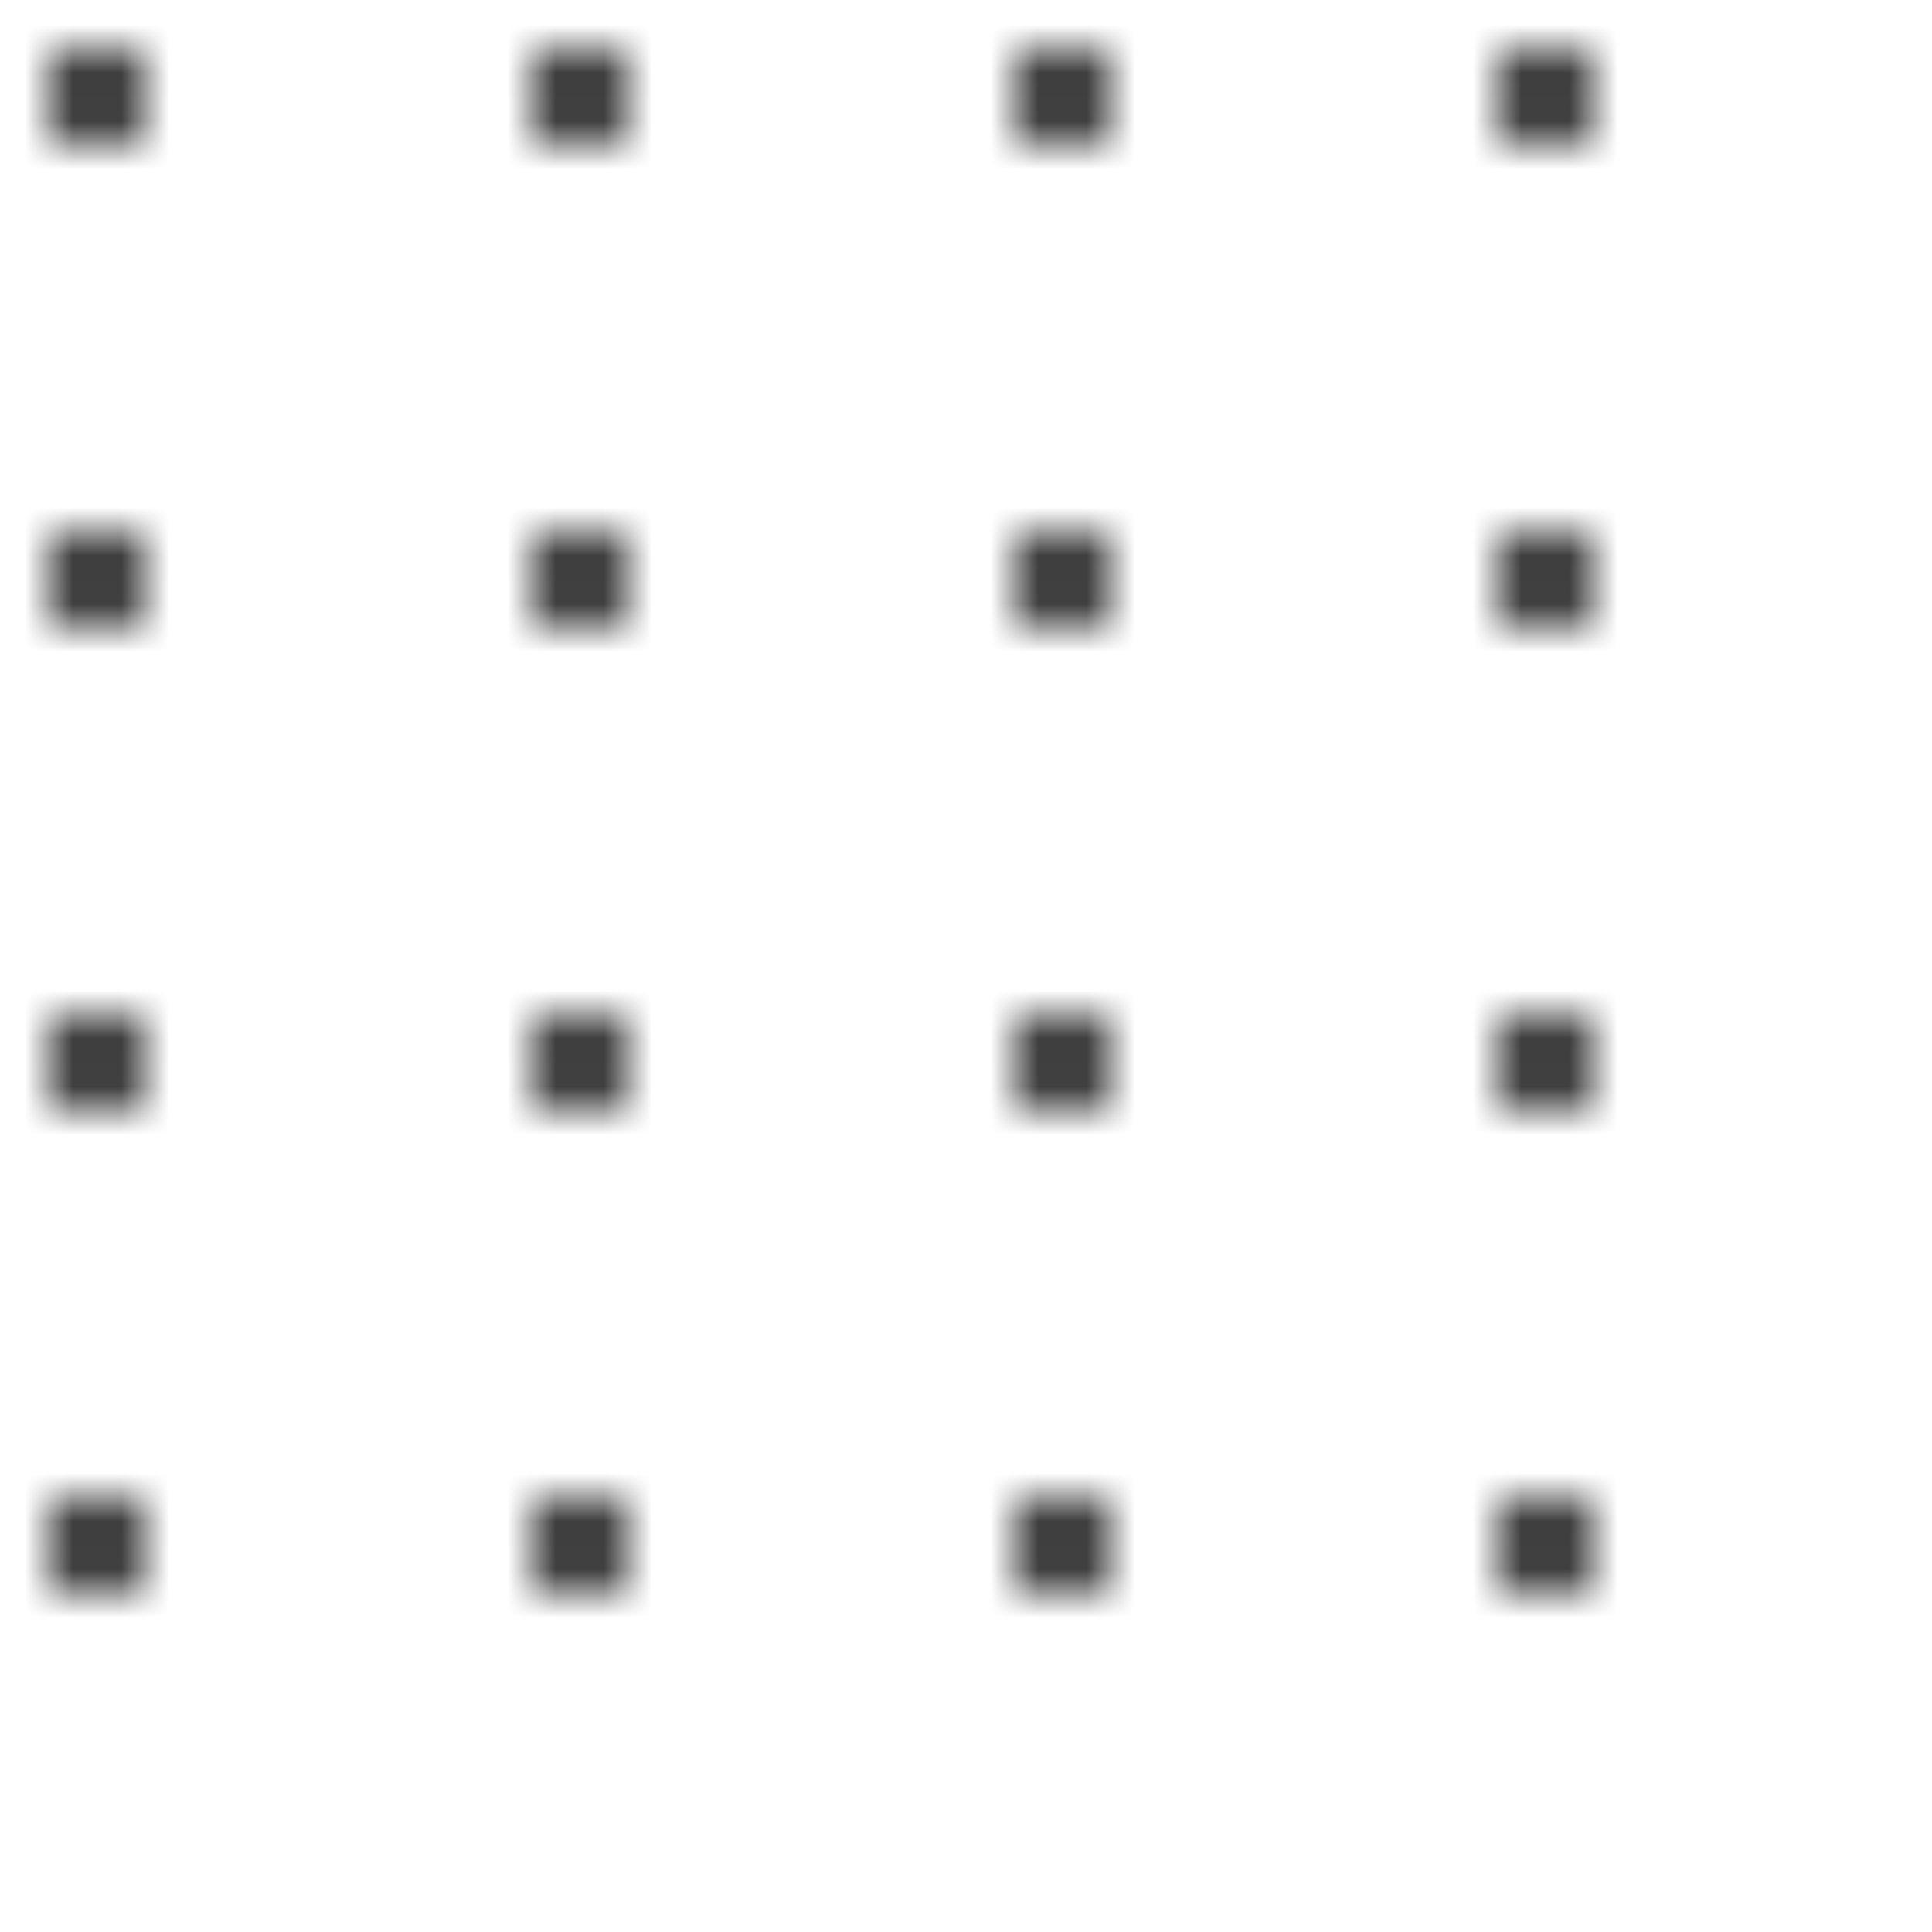 <?xml version="1.0" encoding="UTF-8"?>
<svg width="40" height="40" viewBox="0 0 40 40" xmlns="http://www.w3.org/2000/svg">
  <defs>
    <pattern id="dots" x="0" y="0" width="10" height="10" patternUnits="userSpaceOnUse">
      <circle cx="2" cy="2" r="1" fill="currentColor"/>
    </pattern>
  </defs>
  <rect width="40" height="40" fill="url(#dots)"/>
</svg> 